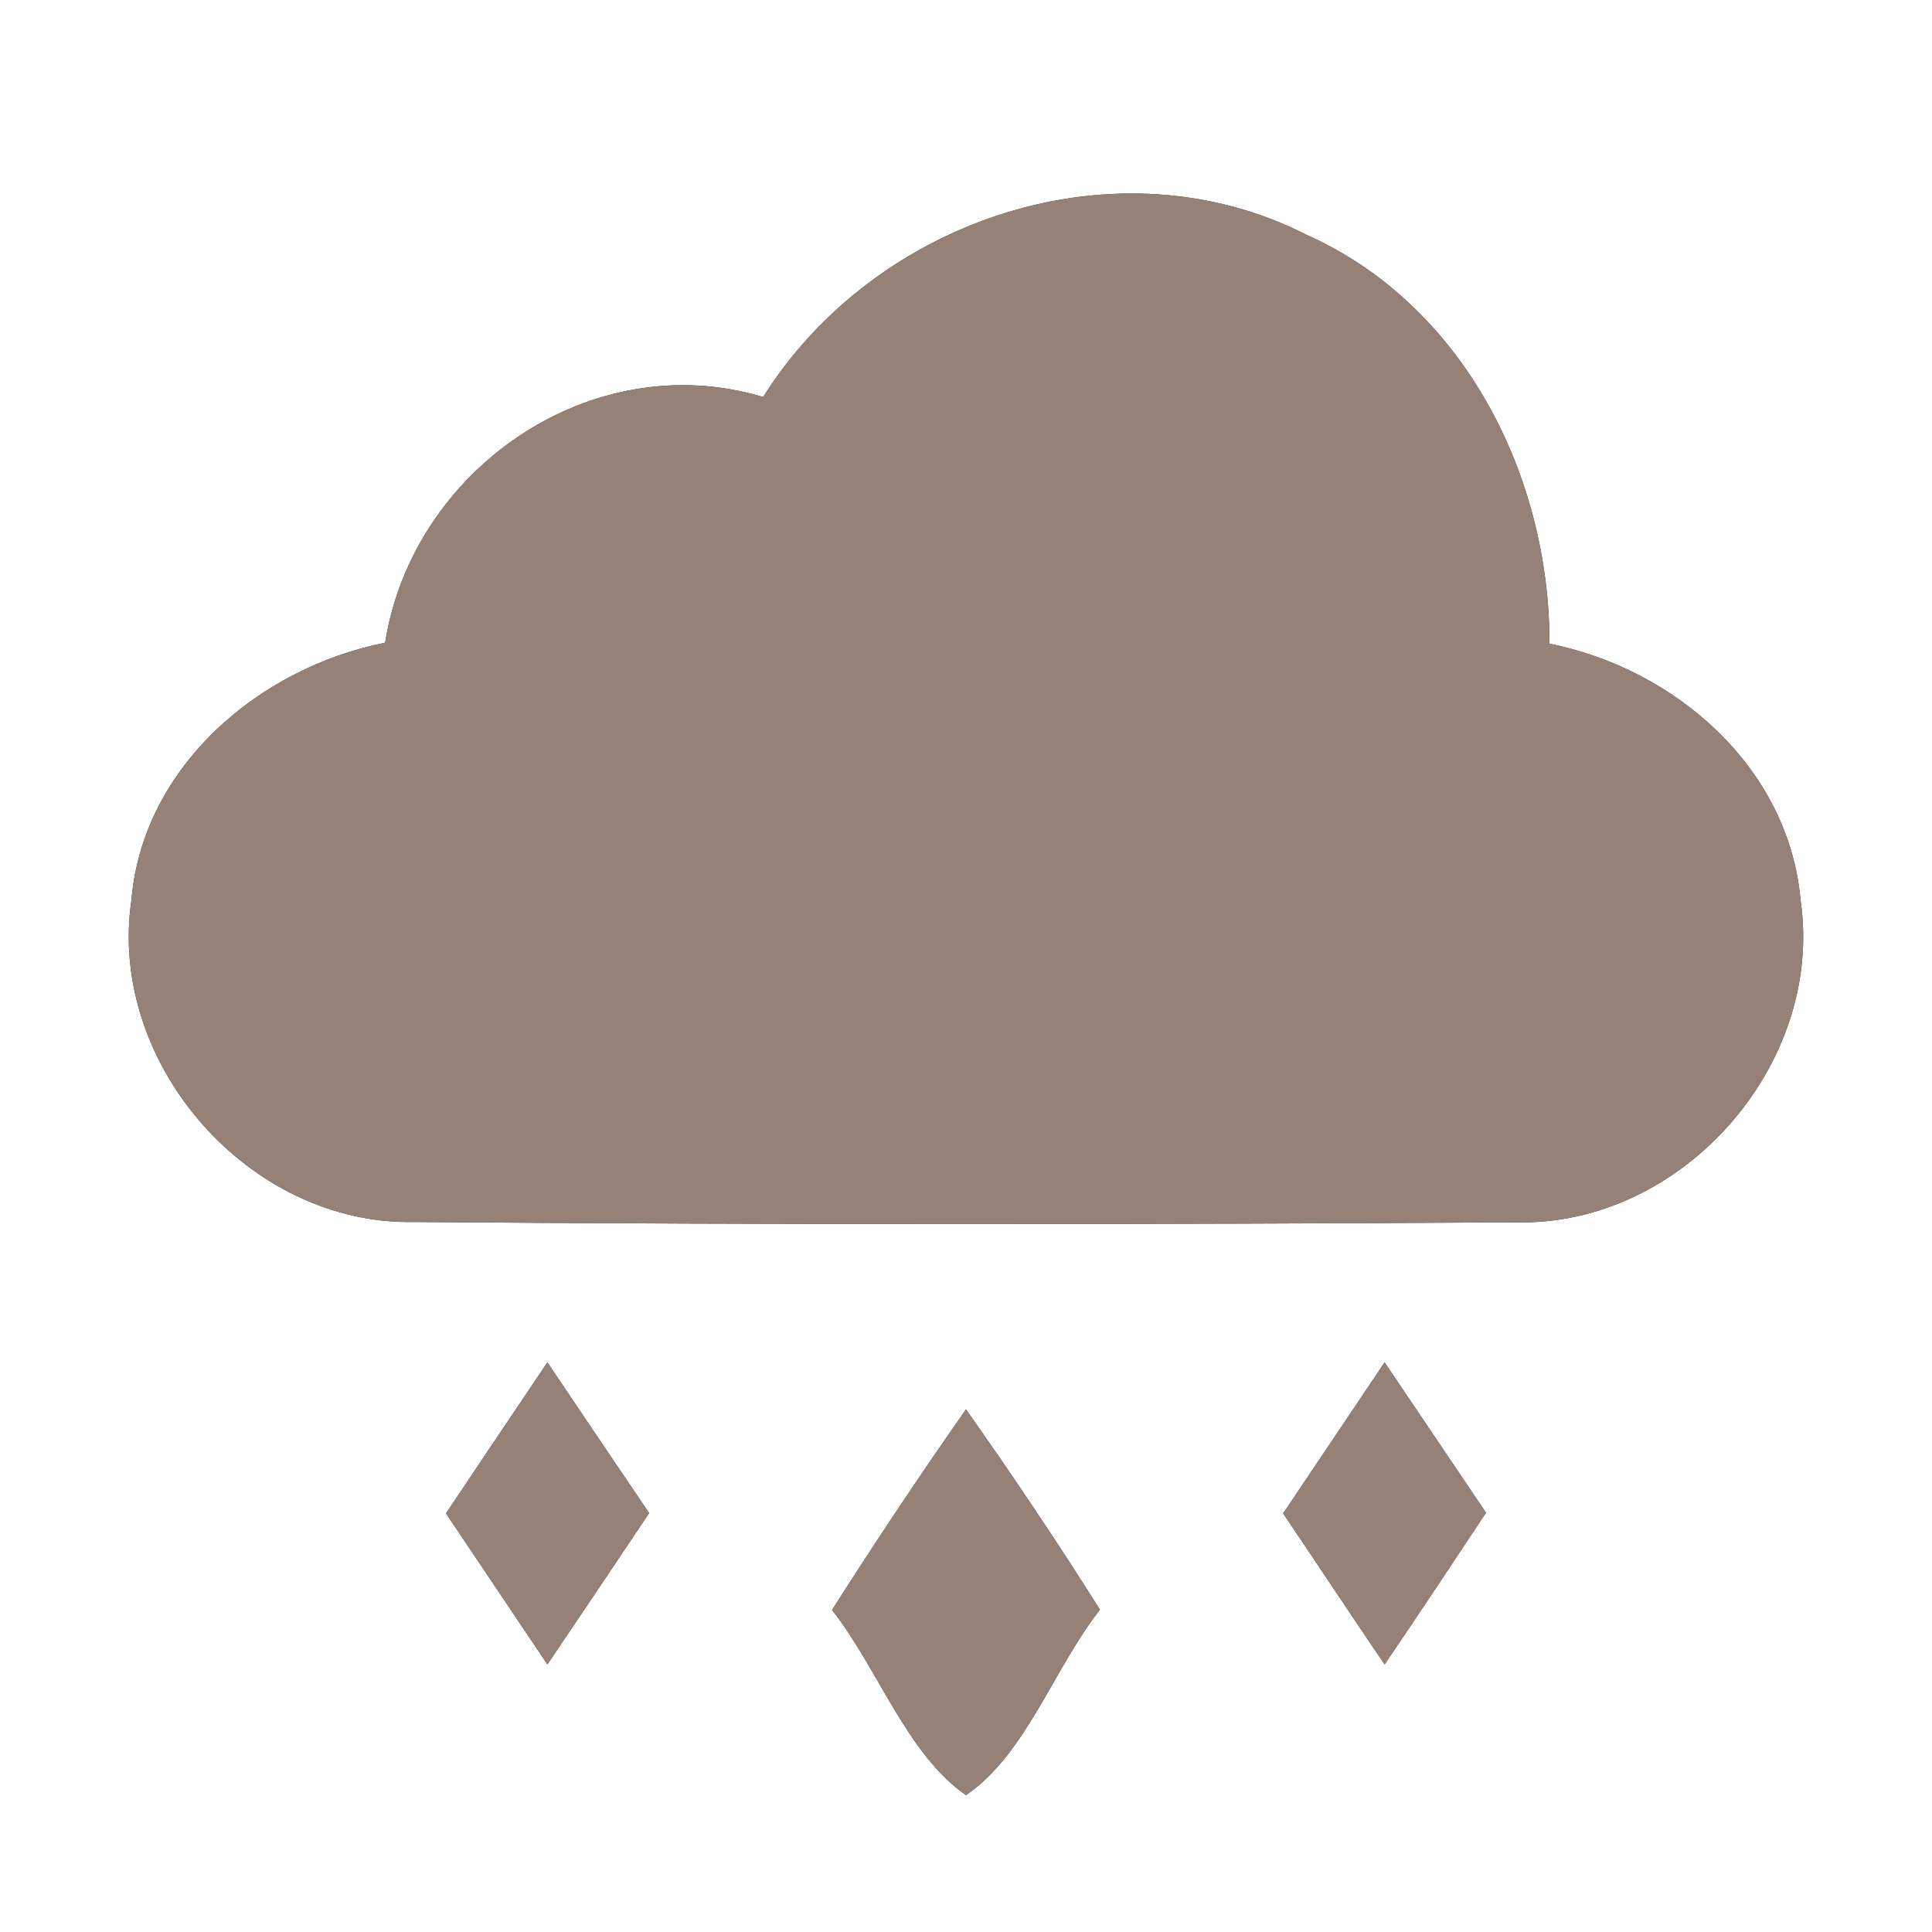 <?xml version="1.0" encoding="UTF-8" ?>
<!DOCTYPE svg PUBLIC "-//W3C//DTD SVG 1.1//EN" "http://www.w3.org/Graphics/SVG/1.1/DTD/svg11.dtd">
<svg width="60pt" height="60pt" viewBox="0 0 60 60" version="1.1" xmlns="http://www.w3.org/2000/svg">
<rect x="0" y="0" width="60" height="60" fill="#333333" stroke="none"/>
<g id="#ffffffff">
<path fill="#ffffff" opacity="1.00" d=" M 0.00 0.00 L 60.00 0.00 L 60.00 60.00 L 0.00 60.00 L 0.00 0.00 M 23.70 12.33 C 18.36 10.72 12.81 14.58 11.96 19.96 C 8.04 20.74 4.43 23.81 4.08 27.96 C 3.34 33.03 7.73 38.06 12.87 37.95 C 24.26 38.04 35.66 38.03 47.06 37.96 C 52.22 38.10 56.66 33.08 55.92 27.97 C 55.56 23.84 52.03 20.77 48.12 19.99 C 48.13 14.79 45.46 9.47 40.57 7.29 C 34.65 4.28 27.16 6.82 23.70 12.33 M 13.85 47.00 C 14.90 48.56 15.95 50.13 17.00 51.69 C 18.06 50.12 19.11 48.56 20.16 46.99 C 19.10 45.43 18.05 43.87 17.00 42.31 C 15.95 43.87 14.90 45.43 13.85 47.00 M 39.85 47.00 C 40.90 48.56 41.94 50.13 43.00 51.69 C 44.06 50.13 45.11 48.55 46.15 46.98 C 45.10 45.42 44.05 43.87 43.00 42.31 C 41.95 43.87 40.90 45.44 39.85 47.00 M 25.84 50.00 C 27.28 51.83 28.15 54.46 30.00 55.75 C 31.86 54.48 32.72 51.82 34.16 49.99 C 32.83 47.88 31.44 45.81 30.00 43.77 C 28.57 45.81 27.18 47.89 25.84 50.00 Z" />
</g>
<g id="#000000ff">
<path fill="#968176" opacity="1.00" d=" M 23.70 12.33 C 27.16 6.82 34.65 4.28 40.57 7.29 C 45.46 9.47 48.13 14.79 48.12 19.99 C 52.03 20.77 55.56 23.84 55.92 27.97 C 56.66 33.08 52.22 38.10 47.06 37.96 C 35.66 38.03 24.26 38.04 12.87 37.95 C 7.73 38.06 3.34 33.03 4.08 27.96 C 4.43 23.81 8.04 20.74 11.96 19.96 C 12.81 14.58 18.36 10.72 23.70 12.33 Z" />
<path fill="#968176" opacity="1.00" d=" M 13.85 47.00 C 14.90 45.43 15.95 43.87 17.00 42.31 C 18.05 43.87 19.10 45.43 20.16 46.99 C 19.11 48.56 18.06 50.12 17.00 51.69 C 15.95 50.13 14.90 48.56 13.85 47.00 Z" />
<path fill="#968176" opacity="1.00" d=" M 39.85 47.00 C 40.90 45.44 41.95 43.87 43.00 42.31 C 44.05 43.87 45.10 45.42 46.15 46.98 C 45.11 48.55 44.06 50.13 43.00 51.69 C 41.94 50.13 40.90 48.56 39.85 47.00 Z" />
<path fill="#968176" opacity="1.00" d=" M 25.84 50.00 C 27.18 47.89 28.57 45.81 30.00 43.77 C 31.44 45.81 32.83 47.88 34.16 49.99 C 32.72 51.82 31.86 54.48 30.00 55.75 C 28.15 54.46 27.28 51.83 25.84 50.00 Z" />
</g>
</svg>
